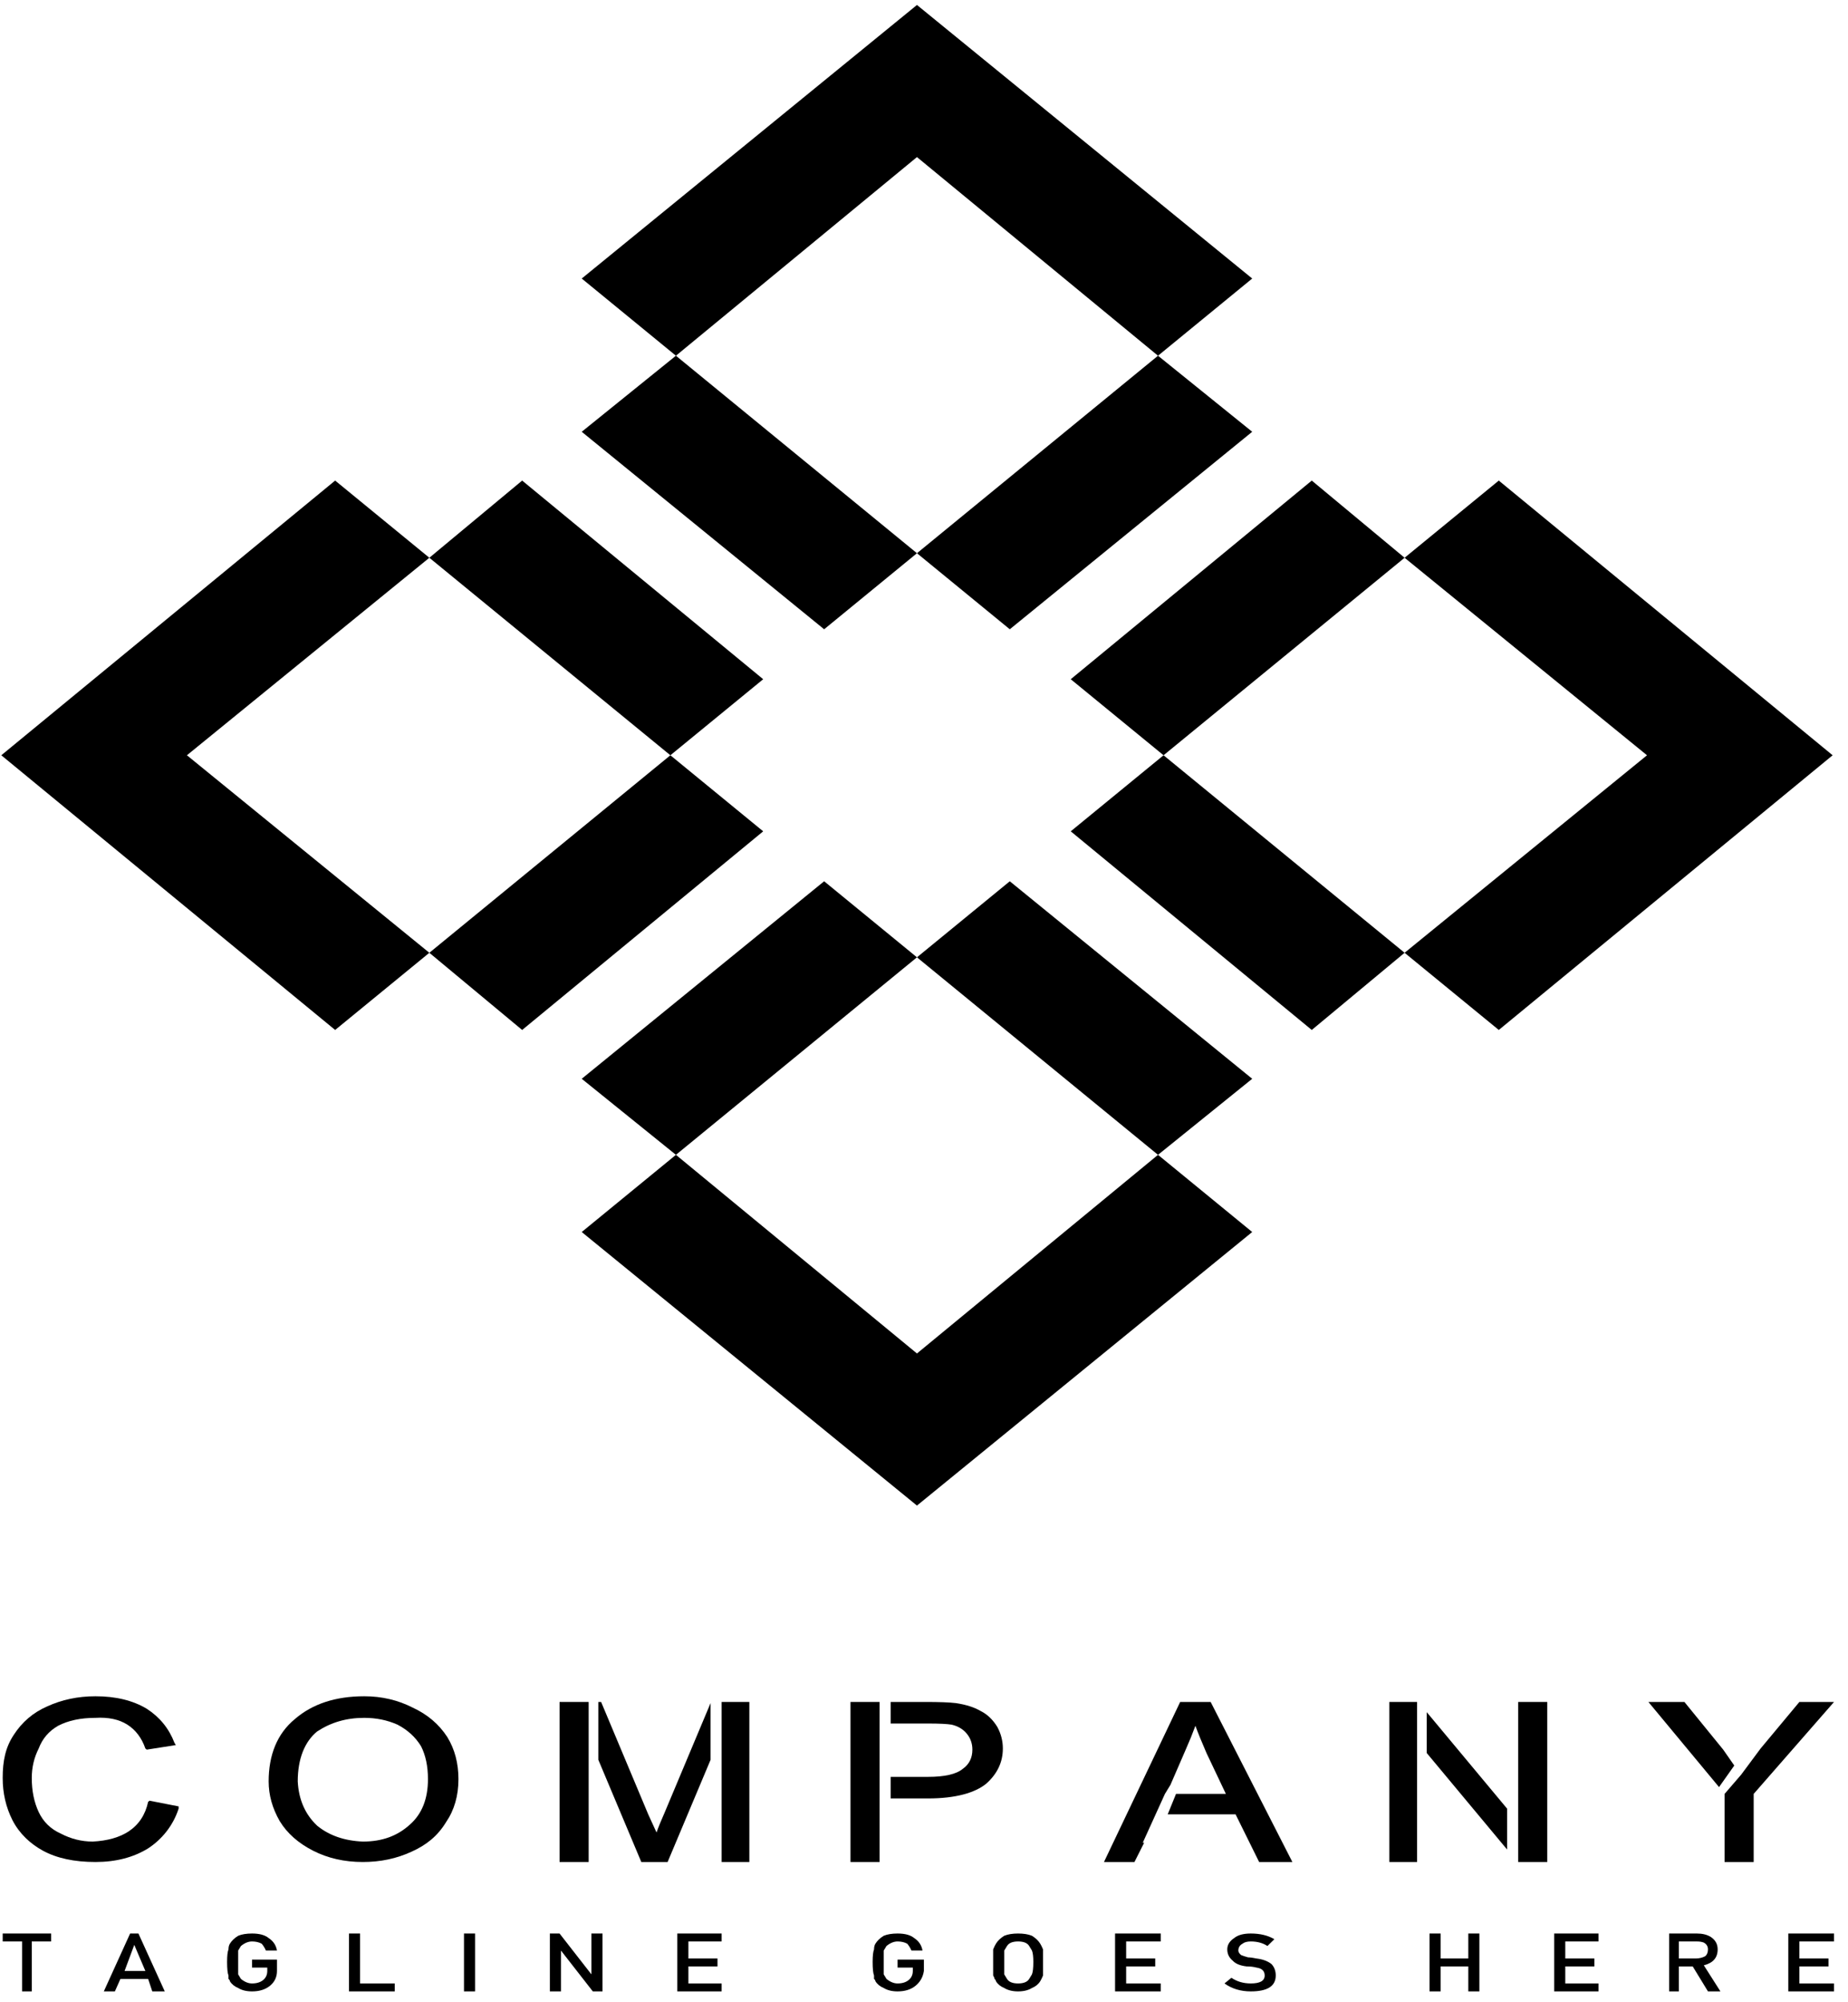 <svg width="121" height="131" viewBox="0 0 121 131" fill="none" xmlns="http://www.w3.org/2000/svg">
<path d="M85.89 31.451L70.108 44.451L76.185 49.428L91.967 36.502L85.89 31.451Z" fill="url(#paint0_linear_3_200)"/>
<path d="M53.962 57.674L38.089 70.6L44.257 75.577L60.039 62.651L53.962 57.674Z" fill="url(#paint1_linear_3_200)"/>
<path d="M66.117 41.182L81.99 28.257L75.822 23.28L60.039 36.205L66.117 41.182Z" fill="url(#paint2_linear_3_200)"/>
<path d="M49.971 54.405L43.894 49.428L28.112 62.354L34.189 67.405L49.971 54.405Z" fill="url(#paint3_linear_3_200)"/>
<path d="M49.971 44.451L34.189 31.451L28.112 36.502L43.894 49.428L49.971 44.451Z" fill="url(#paint4_linear_3_200)"/>
<path d="M53.962 41.182L60.039 36.205L44.257 23.28L38.089 28.257L53.962 41.182Z" fill="url(#paint5_linear_3_200)"/>
<path d="M70.108 54.405L85.89 67.405L91.967 62.354L76.185 49.428L70.108 54.405Z" fill="url(#paint6_linear_3_200)"/>
<path d="M81.99 70.6L66.117 57.674L60.039 62.651L75.822 75.577L81.99 70.6Z" fill="url(#paint7_linear_3_200)"/>
<path d="M81.99 80.628L75.822 75.577L60.039 88.577L44.257 75.577L38.089 80.628L60.039 98.531L81.99 80.628Z" fill="url(#paint8_linear_3_200)"/>
<path d="M28.112 36.502L21.944 31.451L0.085 49.428L21.944 67.405L28.112 62.354L12.239 49.428L28.112 36.502Z" fill="url(#paint9_linear_3_200)"/>
<path d="M98.135 31.451L91.967 36.502L107.84 49.428L91.967 62.354L98.135 67.405L119.994 49.428L98.135 31.451Z" fill="url(#paint10_linear_3_200)"/>
<path d="M75.822 23.28L81.99 18.228L60.039 0.325L38.089 18.228L44.257 23.28L60.039 10.28L75.822 23.28Z" fill="url(#paint11_linear_3_200)"/>
<path d="M9.699 120.965C10.606 120.371 11.332 119.48 11.695 118.365V118.217L9.79 117.845L9.699 117.92C9.518 118.762 9.095 119.405 8.429 119.851C7.825 120.247 7.039 120.47 6.071 120.52C5.346 120.52 4.65 120.346 3.985 120C3.32 119.703 2.836 119.232 2.534 118.588C2.231 117.944 2.08 117.202 2.08 116.36C2.08 115.666 2.231 115.023 2.534 114.428C2.776 113.784 3.199 113.289 3.804 112.943C4.469 112.596 5.285 112.423 6.253 112.423C7.099 112.373 7.795 112.522 8.339 112.868C8.883 113.215 9.276 113.735 9.518 114.428L9.609 114.503L11.513 114.205L11.423 114.057C11.06 113.116 10.455 112.373 9.609 111.828C8.702 111.283 7.583 111.011 6.253 111.011C5.104 111.011 4.045 111.234 3.078 111.68C2.171 112.076 1.445 112.695 0.901 113.537C0.357 114.354 0.176 115.245 0.176 116.36C0.176 117.35 0.387 118.266 0.81 119.108C1.264 120 1.99 120.668 2.806 121.114C3.713 121.609 4.862 121.857 6.253 121.857C7.583 121.857 8.732 121.56 9.699 120.965Z" fill="url(#paint12_linear_3_200)"/>
<path fill-rule="evenodd" clip-rule="evenodd" d="M26.933 121.188C25.965 121.634 24.907 121.857 23.758 121.857C22.549 121.857 21.46 121.609 20.493 121.114C19.525 120.619 18.8 119.975 18.316 119.183C17.832 118.341 17.59 117.474 17.59 116.583C17.59 114.874 18.135 113.463 19.314 112.497C20.463 111.506 21.974 111.011 23.849 111.011C24.998 111.011 26.056 111.259 27.024 111.754C27.991 112.2 28.747 112.843 29.291 113.685C29.775 114.478 30.017 115.394 30.017 116.434C30.017 117.523 29.745 118.464 29.201 119.257C28.656 120.148 27.931 120.743 26.933 121.188ZM26.842 119.405C27.628 118.712 28.021 117.722 28.021 116.434C28.021 115.592 27.87 114.874 27.568 114.28C27.205 113.685 26.691 113.215 26.026 112.868C25.361 112.571 24.635 112.423 23.849 112.423C22.67 112.423 21.672 112.72 20.765 113.314C19.949 113.983 19.495 115.097 19.495 116.583C19.556 117.771 19.979 118.737 20.765 119.48C21.551 120.123 22.549 120.47 23.758 120.52C25.028 120.52 26.026 120.148 26.842 119.405Z" fill="url(#paint13_linear_3_200)"/>
<path d="M49.064 111.383H47.25V121.857H49.064V111.383Z" fill="url(#paint14_linear_3_200)"/>
<path d="M43.713 121.857L46.525 115.171V111.457L43.532 118.588C43.29 119.133 43.108 119.579 42.987 119.925L42.443 118.737L39.359 111.383H39.178V115.171L41.99 121.857H43.713Z" fill="url(#paint15_linear_3_200)"/>
<path d="M38.543 111.383H36.638V121.857H38.543V111.383Z" fill="url(#paint16_linear_3_200)"/>
<path d="M64.575 116.731C65.3 116.087 65.663 115.32 65.663 114.428C65.663 113.933 65.542 113.463 65.3 113.017C65.028 112.571 64.665 112.2 64.212 111.977C63.788 111.729 63.244 111.556 62.579 111.457C62.156 111.407 61.491 111.383 60.584 111.383H58.316V112.794H60.765C61.491 112.794 62.005 112.819 62.307 112.868C62.73 112.967 63.063 113.165 63.305 113.463C63.547 113.76 63.668 114.106 63.668 114.503C63.668 115.047 63.456 115.468 63.033 115.765C62.609 116.112 61.853 116.285 60.765 116.285H58.316V117.697H60.765C62.579 117.697 63.849 117.325 64.575 116.731Z" fill="url(#paint17_linear_3_200)"/>
<path d="M57.59 111.383H55.686V121.857H57.59V111.383Z" fill="url(#paint18_linear_3_200)"/>
<path d="M79.269 111.383H77.273L72.284 121.857H74.28L74.915 120.594H74.824L76.275 117.4L76.638 116.805L77.636 114.503C77.878 113.958 78.089 113.438 78.271 112.943C78.452 113.438 78.694 114.032 78.996 114.725L80.266 117.4H77.001L76.457 118.737H80.901L82.443 121.857H84.62L79.269 111.383Z" fill="url(#paint19_linear_3_200)"/>
<path d="M99.404 119.183V121.857H101.309V111.383H99.404V119.257V119.183Z" fill="url(#paint20_linear_3_200)"/>
<path d="M90.969 121.857H92.783V111.383H90.969V121.857Z" fill="url(#paint21_linear_3_200)"/>
<path d="M98.679 118.365L93.418 112.051V114.725L98.679 121.04V118.365Z" fill="url(#paint22_linear_3_200)"/>
<path d="M117.817 111.383L115.278 114.428C114.794 115.072 114.371 115.642 114.008 116.137L112.919 117.4V121.857H114.824V117.4L120.085 111.383H117.817Z" fill="url(#paint23_linear_3_200)"/>
<path d="M112.829 114.503L110.289 111.383H107.931L112.556 116.954L113.554 115.543L112.829 114.503Z" fill="url(#paint24_linear_3_200)"/>
<path d="M2.08 130.325V127.057H3.35V126.537H0.176V127.057H1.445V130.325H2.08Z" fill="url(#paint25_linear_3_200)"/>
<path fill-rule="evenodd" clip-rule="evenodd" d="M10.788 130.325H9.971L9.699 129.508H7.885L7.522 130.325H6.797L8.52 126.537H9.064L10.788 130.325ZM9.518 128.988L8.792 127.28L8.157 128.988H9.518Z" fill="url(#paint26_linear_3_200)"/>
<path d="M15.776 127.354C15.897 127.255 16.018 127.181 16.139 127.131C16.26 127.082 16.381 127.057 16.502 127.057C16.744 127.057 16.956 127.106 17.137 127.205C17.258 127.354 17.349 127.503 17.409 127.651H18.135C18.074 127.304 17.893 127.032 17.59 126.834C17.349 126.636 16.986 126.537 16.502 126.537C16.139 126.537 15.837 126.586 15.595 126.685C15.353 126.834 15.172 127.007 15.051 127.205C14.99 127.304 14.96 127.428 14.96 127.577C14.9 127.725 14.869 127.998 14.869 128.394C14.869 128.84 14.9 129.137 14.96 129.285C14.96 129.384 14.96 129.459 14.96 129.508C15.021 129.558 15.051 129.607 15.051 129.657C15.172 129.855 15.353 130.003 15.595 130.103C15.837 130.251 16.139 130.325 16.502 130.325C16.986 130.325 17.379 130.202 17.681 129.954C17.983 129.706 18.135 129.384 18.135 128.988V128.245H16.502V128.765H17.5V128.988C17.5 129.236 17.409 129.434 17.228 129.583C17.046 129.731 16.804 129.805 16.502 129.805C16.381 129.805 16.26 129.781 16.139 129.731C16.018 129.682 15.897 129.607 15.776 129.508C15.716 129.409 15.655 129.31 15.595 129.211C15.595 129.063 15.595 128.79 15.595 128.394C15.595 128.047 15.595 127.8 15.595 127.651C15.655 127.552 15.716 127.453 15.776 127.354Z" fill="url(#paint27_linear_3_200)"/>
<path d="M22.851 126.537V130.325H25.845V129.805H23.577V126.537H22.851Z" fill="url(#paint28_linear_3_200)"/>
<path d="M31.105 130.325V126.537H30.38V130.325H31.105Z" fill="url(#paint29_linear_3_200)"/>
<path d="M36.729 127.651L38.815 130.325H39.45V126.537H38.724V129.211L36.638 126.537H36.003V130.325H36.729V127.651Z" fill="url(#paint30_linear_3_200)"/>
<path d="M47.25 127.057V126.537H44.348V130.325H47.25V129.805H45.074V128.691H46.978V128.171H45.074V127.057H47.25Z" fill="url(#paint31_linear_3_200)"/>
<path d="M57.228 129.508C57.288 129.558 57.318 129.607 57.318 129.657C57.439 129.855 57.621 130.003 57.863 130.103C58.105 130.251 58.407 130.325 58.77 130.325C59.253 130.325 59.646 130.202 59.949 129.954C60.251 129.706 60.432 129.384 60.493 128.988V128.245H58.77V128.765H59.767V128.988C59.767 129.236 59.677 129.434 59.495 129.583C59.314 129.731 59.072 129.805 58.77 129.805C58.649 129.805 58.528 129.781 58.407 129.731C58.286 129.682 58.165 129.607 58.044 129.508C57.983 129.409 57.923 129.31 57.863 129.211C57.863 129.063 57.863 128.79 57.863 128.394C57.863 128.047 57.863 127.8 57.863 127.651C57.923 127.552 57.983 127.453 58.044 127.354C58.165 127.255 58.286 127.181 58.407 127.131C58.528 127.082 58.649 127.057 58.77 127.057C59.011 127.057 59.223 127.106 59.405 127.205C59.526 127.354 59.616 127.503 59.677 127.651H60.402C60.342 127.304 60.16 127.032 59.858 126.834C59.616 126.636 59.253 126.537 58.77 126.537C58.407 126.537 58.105 126.586 57.863 126.685C57.621 126.834 57.439 127.007 57.318 127.205C57.258 127.304 57.228 127.428 57.228 127.577C57.167 127.725 57.137 127.998 57.137 128.394C57.137 128.84 57.167 129.137 57.228 129.285C57.228 129.384 57.228 129.459 57.228 129.508Z" fill="url(#paint32_linear_3_200)"/>
<path fill-rule="evenodd" clip-rule="evenodd" d="M65.028 129.285C65.028 129.137 65.028 128.84 65.028 128.394C65.028 127.998 65.028 127.725 65.028 127.577C65.089 127.428 65.149 127.304 65.21 127.205C65.33 127.007 65.512 126.834 65.754 126.685C65.996 126.586 66.298 126.537 66.661 126.537C67.024 126.537 67.326 126.586 67.568 126.685C67.81 126.834 67.991 127.007 68.112 127.205C68.172 127.304 68.233 127.428 68.293 127.577C68.293 127.725 68.293 127.998 68.293 128.394C68.293 128.84 68.293 129.137 68.293 129.285C68.233 129.434 68.172 129.558 68.112 129.657C67.991 129.855 67.81 130.003 67.568 130.103C67.326 130.251 67.024 130.325 66.661 130.325C66.298 130.325 65.996 130.251 65.754 130.103C65.512 130.003 65.33 129.855 65.21 129.657C65.21 129.607 65.179 129.558 65.119 129.508C65.119 129.459 65.089 129.384 65.028 129.285ZM65.754 128.394C65.754 128.79 65.754 129.063 65.754 129.211C65.814 129.31 65.875 129.409 65.935 129.508C65.996 129.607 66.086 129.682 66.207 129.731C66.328 129.781 66.479 129.805 66.661 129.805C66.842 129.805 66.993 129.781 67.114 129.731C67.235 129.682 67.326 129.607 67.386 129.508C67.447 129.409 67.507 129.31 67.568 129.211C67.628 129.063 67.659 128.79 67.659 128.394C67.659 128.047 67.628 127.8 67.568 127.651C67.507 127.552 67.447 127.453 67.386 127.354C67.326 127.255 67.235 127.181 67.114 127.131C66.993 127.082 66.842 127.057 66.661 127.057C66.479 127.057 66.328 127.082 66.207 127.131C66.086 127.181 65.996 127.255 65.935 127.354C65.875 127.453 65.814 127.552 65.754 127.651C65.754 127.8 65.754 128.047 65.754 128.394Z" fill="url(#paint33_linear_3_200)"/>
<path d="M76.003 127.057V126.537H73.01V130.325H76.003V129.805H73.736V128.691H75.64V128.171H73.736V127.057H76.003Z" fill="url(#paint34_linear_3_200)"/>
<path d="M81.899 129.805C81.415 129.805 80.992 129.682 80.629 129.434L80.175 129.805C80.659 130.152 81.234 130.325 81.899 130.325C82.987 130.325 83.531 129.979 83.531 129.285C83.531 128.988 83.441 128.741 83.259 128.543C83.017 128.344 82.685 128.221 82.262 128.171C82.02 128.122 81.838 128.097 81.717 128.097C81.536 128.047 81.385 127.998 81.264 127.948C81.143 127.849 81.082 127.75 81.082 127.651C81.082 127.453 81.173 127.304 81.355 127.205C81.476 127.106 81.657 127.057 81.899 127.057C82.322 127.057 82.685 127.156 82.987 127.354L83.441 126.908C83.017 126.661 82.504 126.537 81.899 126.537C81.415 126.537 81.052 126.636 80.81 126.834C80.508 127.032 80.357 127.28 80.357 127.577C80.357 127.874 80.478 128.122 80.72 128.32C80.901 128.518 81.204 128.642 81.627 128.691C81.869 128.691 82.08 128.716 82.262 128.765C82.624 128.815 82.806 128.988 82.806 129.285C82.806 129.632 82.504 129.805 81.899 129.805Z" fill="url(#paint35_linear_3_200)"/>
<path d="M96.865 130.325V126.537H96.139V128.171H94.325V126.537H93.6V130.325H94.325V128.691H96.139V130.325H96.865Z" fill="url(#paint36_linear_3_200)"/>
<path d="M104.665 127.057V126.537H101.763V130.325H104.665V129.805H102.488V128.691H104.393V128.171H102.488V127.057H104.665Z" fill="url(#paint37_linear_3_200)"/>
<path fill-rule="evenodd" clip-rule="evenodd" d="M111.559 128.617L112.647 130.325H111.831L110.833 128.691H109.926V130.325H109.291V126.537H111.105C111.468 126.537 111.77 126.611 112.012 126.76C112.315 126.958 112.466 127.23 112.466 127.577C112.466 128.122 112.163 128.468 111.559 128.617ZM111.831 127.577C111.831 127.379 111.74 127.23 111.559 127.131C111.438 127.082 111.287 127.057 111.105 127.057H109.926V128.171H111.014C111.256 128.171 111.468 128.122 111.649 128.023C111.77 127.923 111.831 127.775 111.831 127.577Z" fill="url(#paint38_linear_3_200)"/>
<path d="M120.085 127.057V126.537H117.092V130.325H120.085V129.805H117.817V128.691H119.722V128.171H117.817V127.057H120.085Z" fill="url(#paint39_linear_3_200)"/>
<defs>
<linearGradient id="paint0_linear_3_200" x1="70.108" y1="31.451" x2="91.967" y2="31.451" gradientUnits="userSpaceOnUse">
<stop/>
<stop offset="0.328"/>
<stop offset="0.524"/>
<stop offset="0.73"/>
<stop offset="1"/>
</linearGradient>
<linearGradient id="paint1_linear_3_200" x1="38.089" y1="57.674" x2="60.039" y2="57.674" gradientUnits="userSpaceOnUse">
<stop/>
<stop offset="0.328"/>
<stop offset="0.524"/>
<stop offset="0.73"/>
<stop offset="1"/>
</linearGradient>
<linearGradient id="paint2_linear_3_200" x1="60.039" y1="23.28" x2="81.99" y2="23.28" gradientUnits="userSpaceOnUse">
<stop/>
<stop offset="0.328"/>
<stop offset="0.524"/>
<stop offset="0.73"/>
<stop offset="1"/>
</linearGradient>
<linearGradient id="paint3_linear_3_200" x1="28.112" y1="49.428" x2="49.971" y2="49.428" gradientUnits="userSpaceOnUse">
<stop/>
<stop offset="0.328"/>
<stop offset="0.524"/>
<stop offset="0.73"/>
<stop offset="1"/>
</linearGradient>
<linearGradient id="paint4_linear_3_200" x1="28.112" y1="31.451" x2="49.971" y2="31.451" gradientUnits="userSpaceOnUse">
<stop/>
<stop offset="0.328"/>
<stop offset="0.524"/>
<stop offset="0.73"/>
<stop offset="1"/>
</linearGradient>
<linearGradient id="paint5_linear_3_200" x1="38.089" y1="23.28" x2="60.039" y2="23.28" gradientUnits="userSpaceOnUse">
<stop/>
<stop offset="0.328"/>
<stop offset="0.524"/>
<stop offset="0.73"/>
<stop offset="1"/>
</linearGradient>
<linearGradient id="paint6_linear_3_200" x1="70.108" y1="49.428" x2="91.967" y2="49.428" gradientUnits="userSpaceOnUse">
<stop/>
<stop offset="0.328"/>
<stop offset="0.524"/>
<stop offset="0.73"/>
<stop offset="1"/>
</linearGradient>
<linearGradient id="paint7_linear_3_200" x1="60.039" y1="57.674" x2="81.99" y2="57.674" gradientUnits="userSpaceOnUse">
<stop/>
<stop offset="0.328"/>
<stop offset="0.524"/>
<stop offset="0.73"/>
<stop offset="1"/>
</linearGradient>
<linearGradient id="paint8_linear_3_200" x1="38.089" y1="75.577" x2="81.99" y2="75.577" gradientUnits="userSpaceOnUse">
<stop/>
<stop offset="0.328"/>
<stop offset="0.524"/>
<stop offset="0.73"/>
<stop offset="1"/>
</linearGradient>
<linearGradient id="paint9_linear_3_200" x1="0.085" y1="31.451" x2="28.112" y2="31.451" gradientUnits="userSpaceOnUse">
<stop/>
<stop offset="0.328"/>
<stop offset="0.524"/>
<stop offset="0.73"/>
<stop offset="1"/>
</linearGradient>
<linearGradient id="paint10_linear_3_200" x1="91.967" y1="31.451" x2="119.994" y2="31.451" gradientUnits="userSpaceOnUse">
<stop/>
<stop offset="0.328"/>
<stop offset="0.524"/>
<stop offset="0.73"/>
<stop offset="1"/>
</linearGradient>
<linearGradient id="paint11_linear_3_200" x1="38.089" y1="0.325" x2="81.99" y2="0.325" gradientUnits="userSpaceOnUse">
<stop/>
<stop offset="0.328"/>
<stop offset="0.524"/>
<stop offset="0.73"/>
<stop offset="1"/>
</linearGradient>
<linearGradient id="paint12_linear_3_200" x1="0.176" y1="111.011" x2="11.695" y2="111.011" gradientUnits="userSpaceOnUse">
<stop/>
<stop offset="0.328"/>
<stop offset="0.524"/>
<stop offset="0.73"/>
<stop offset="1"/>
</linearGradient>
<linearGradient id="paint13_linear_3_200" x1="17.59" y1="111.011" x2="30.017" y2="111.011" gradientUnits="userSpaceOnUse">
<stop/>
<stop offset="0.328"/>
<stop offset="0.524"/>
<stop offset="0.73"/>
<stop offset="1"/>
</linearGradient>
<linearGradient id="paint14_linear_3_200" x1="47.25" y1="111.383" x2="49.064" y2="111.383" gradientUnits="userSpaceOnUse">
<stop/>
<stop offset="0.328"/>
<stop offset="0.524"/>
<stop offset="0.73"/>
<stop offset="1"/>
</linearGradient>
<linearGradient id="paint15_linear_3_200" x1="39.178" y1="111.383" x2="46.525" y2="111.383" gradientUnits="userSpaceOnUse">
<stop/>
<stop offset="0.328"/>
<stop offset="0.524"/>
<stop offset="0.73"/>
<stop offset="1"/>
</linearGradient>
<linearGradient id="paint16_linear_3_200" x1="36.638" y1="111.383" x2="38.543" y2="111.383" gradientUnits="userSpaceOnUse">
<stop/>
<stop offset="0.328"/>
<stop offset="0.524"/>
<stop offset="0.73"/>
<stop offset="1"/>
</linearGradient>
<linearGradient id="paint17_linear_3_200" x1="58.316" y1="111.383" x2="65.663" y2="111.383" gradientUnits="userSpaceOnUse">
<stop/>
<stop offset="0.328"/>
<stop offset="0.524"/>
<stop offset="0.73"/>
<stop offset="1"/>
</linearGradient>
<linearGradient id="paint18_linear_3_200" x1="55.686" y1="111.383" x2="57.59" y2="111.383" gradientUnits="userSpaceOnUse">
<stop/>
<stop offset="0.328"/>
<stop offset="0.524"/>
<stop offset="0.73"/>
<stop offset="1"/>
</linearGradient>
<linearGradient id="paint19_linear_3_200" x1="72.284" y1="111.383" x2="84.62" y2="111.383" gradientUnits="userSpaceOnUse">
<stop/>
<stop offset="0.328"/>
<stop offset="0.524"/>
<stop offset="0.73"/>
<stop offset="1"/>
</linearGradient>
<linearGradient id="paint20_linear_3_200" x1="99.404" y1="111.383" x2="101.309" y2="111.383" gradientUnits="userSpaceOnUse">
<stop/>
<stop offset="0.328"/>
<stop offset="0.524"/>
<stop offset="0.73"/>
<stop offset="1"/>
</linearGradient>
<linearGradient id="paint21_linear_3_200" x1="90.969" y1="111.383" x2="92.783" y2="111.383" gradientUnits="userSpaceOnUse">
<stop/>
<stop offset="0.328"/>
<stop offset="0.524"/>
<stop offset="0.73"/>
<stop offset="1"/>
</linearGradient>
<linearGradient id="paint22_linear_3_200" x1="93.418" y1="112.051" x2="98.679" y2="112.051" gradientUnits="userSpaceOnUse">
<stop/>
<stop offset="0.328"/>
<stop offset="0.524"/>
<stop offset="0.73"/>
<stop offset="1"/>
</linearGradient>
<linearGradient id="paint23_linear_3_200" x1="112.919" y1="111.383" x2="120.085" y2="111.383" gradientUnits="userSpaceOnUse">
<stop/>
<stop offset="0.328"/>
<stop offset="0.524"/>
<stop offset="0.73"/>
<stop offset="1"/>
</linearGradient>
<linearGradient id="paint24_linear_3_200" x1="107.931" y1="111.383" x2="113.554" y2="111.383" gradientUnits="userSpaceOnUse">
<stop/>
<stop offset="0.328"/>
<stop offset="0.524"/>
<stop offset="0.73"/>
<stop offset="1"/>
</linearGradient>
<linearGradient id="paint25_linear_3_200" x1="0.176" y1="126.537" x2="3.35" y2="126.537" gradientUnits="userSpaceOnUse">
<stop/>
<stop offset="0.328"/>
<stop offset="0.524"/>
<stop offset="0.73"/>
<stop offset="1"/>
</linearGradient>
<linearGradient id="paint26_linear_3_200" x1="6.797" y1="126.537" x2="10.788" y2="126.537" gradientUnits="userSpaceOnUse">
<stop/>
<stop offset="0.328"/>
<stop offset="0.524"/>
<stop offset="0.73"/>
<stop offset="1"/>
</linearGradient>
<linearGradient id="paint27_linear_3_200" x1="14.869" y1="126.537" x2="18.135" y2="126.537" gradientUnits="userSpaceOnUse">
<stop/>
<stop offset="0.328"/>
<stop offset="0.524"/>
<stop offset="0.73"/>
<stop offset="1"/>
</linearGradient>
<linearGradient id="paint28_linear_3_200" x1="22.851" y1="126.537" x2="25.845" y2="126.537" gradientUnits="userSpaceOnUse">
<stop/>
<stop offset="0.328"/>
<stop offset="0.524"/>
<stop offset="0.73"/>
<stop offset="1"/>
</linearGradient>
<linearGradient id="paint29_linear_3_200" x1="30.38" y1="126.537" x2="31.105" y2="126.537" gradientUnits="userSpaceOnUse">
<stop/>
<stop offset="0.328"/>
<stop offset="0.524"/>
<stop offset="0.73"/>
<stop offset="1"/>
</linearGradient>
<linearGradient id="paint30_linear_3_200" x1="36.003" y1="126.537" x2="39.45" y2="126.537" gradientUnits="userSpaceOnUse">
<stop/>
<stop offset="0.328"/>
<stop offset="0.524"/>
<stop offset="0.73"/>
<stop offset="1"/>
</linearGradient>
<linearGradient id="paint31_linear_3_200" x1="44.348" y1="126.537" x2="47.25" y2="126.537" gradientUnits="userSpaceOnUse">
<stop/>
<stop offset="0.328"/>
<stop offset="0.524"/>
<stop offset="0.73"/>
<stop offset="1"/>
</linearGradient>
<linearGradient id="paint32_linear_3_200" x1="57.137" y1="126.537" x2="60.493" y2="126.537" gradientUnits="userSpaceOnUse">
<stop/>
<stop offset="0.328"/>
<stop offset="0.524"/>
<stop offset="0.73"/>
<stop offset="1"/>
</linearGradient>
<linearGradient id="paint33_linear_3_200" x1="65.028" y1="126.537" x2="68.293" y2="126.537" gradientUnits="userSpaceOnUse">
<stop/>
<stop offset="0.328"/>
<stop offset="0.524"/>
<stop offset="0.73"/>
<stop offset="1"/>
</linearGradient>
<linearGradient id="paint34_linear_3_200" x1="73.01" y1="126.537" x2="76.003" y2="126.537" gradientUnits="userSpaceOnUse">
<stop/>
<stop offset="0.328"/>
<stop offset="0.524"/>
<stop offset="0.73"/>
<stop offset="1"/>
</linearGradient>
<linearGradient id="paint35_linear_3_200" x1="80.175" y1="126.537" x2="83.531" y2="126.537" gradientUnits="userSpaceOnUse">
<stop/>
<stop offset="0.328"/>
<stop offset="0.524"/>
<stop offset="0.73"/>
<stop offset="1"/>
</linearGradient>
<linearGradient id="paint36_linear_3_200" x1="93.6" y1="126.537" x2="96.865" y2="126.537" gradientUnits="userSpaceOnUse">
<stop/>
<stop offset="0.328"/>
<stop offset="0.524"/>
<stop offset="0.73"/>
<stop offset="1"/>
</linearGradient>
<linearGradient id="paint37_linear_3_200" x1="101.763" y1="126.537" x2="104.665" y2="126.537" gradientUnits="userSpaceOnUse">
<stop/>
<stop offset="0.328"/>
<stop offset="0.524"/>
<stop offset="0.73"/>
<stop offset="1"/>
</linearGradient>
<linearGradient id="paint38_linear_3_200" x1="109.291" y1="126.537" x2="112.647" y2="126.537" gradientUnits="userSpaceOnUse">
<stop/>
<stop offset="0.328"/>
<stop offset="0.524"/>
<stop offset="0.73"/>
<stop offset="1"/>
</linearGradient>
<linearGradient id="paint39_linear_3_200" x1="117.092" y1="126.537" x2="120.085" y2="126.537" gradientUnits="userSpaceOnUse">
<stop/>
<stop offset="0.328"/>
<stop offset="0.524"/>
<stop offset="0.73"/>
<stop offset="1"/>
</linearGradient>
</defs>
</svg>
